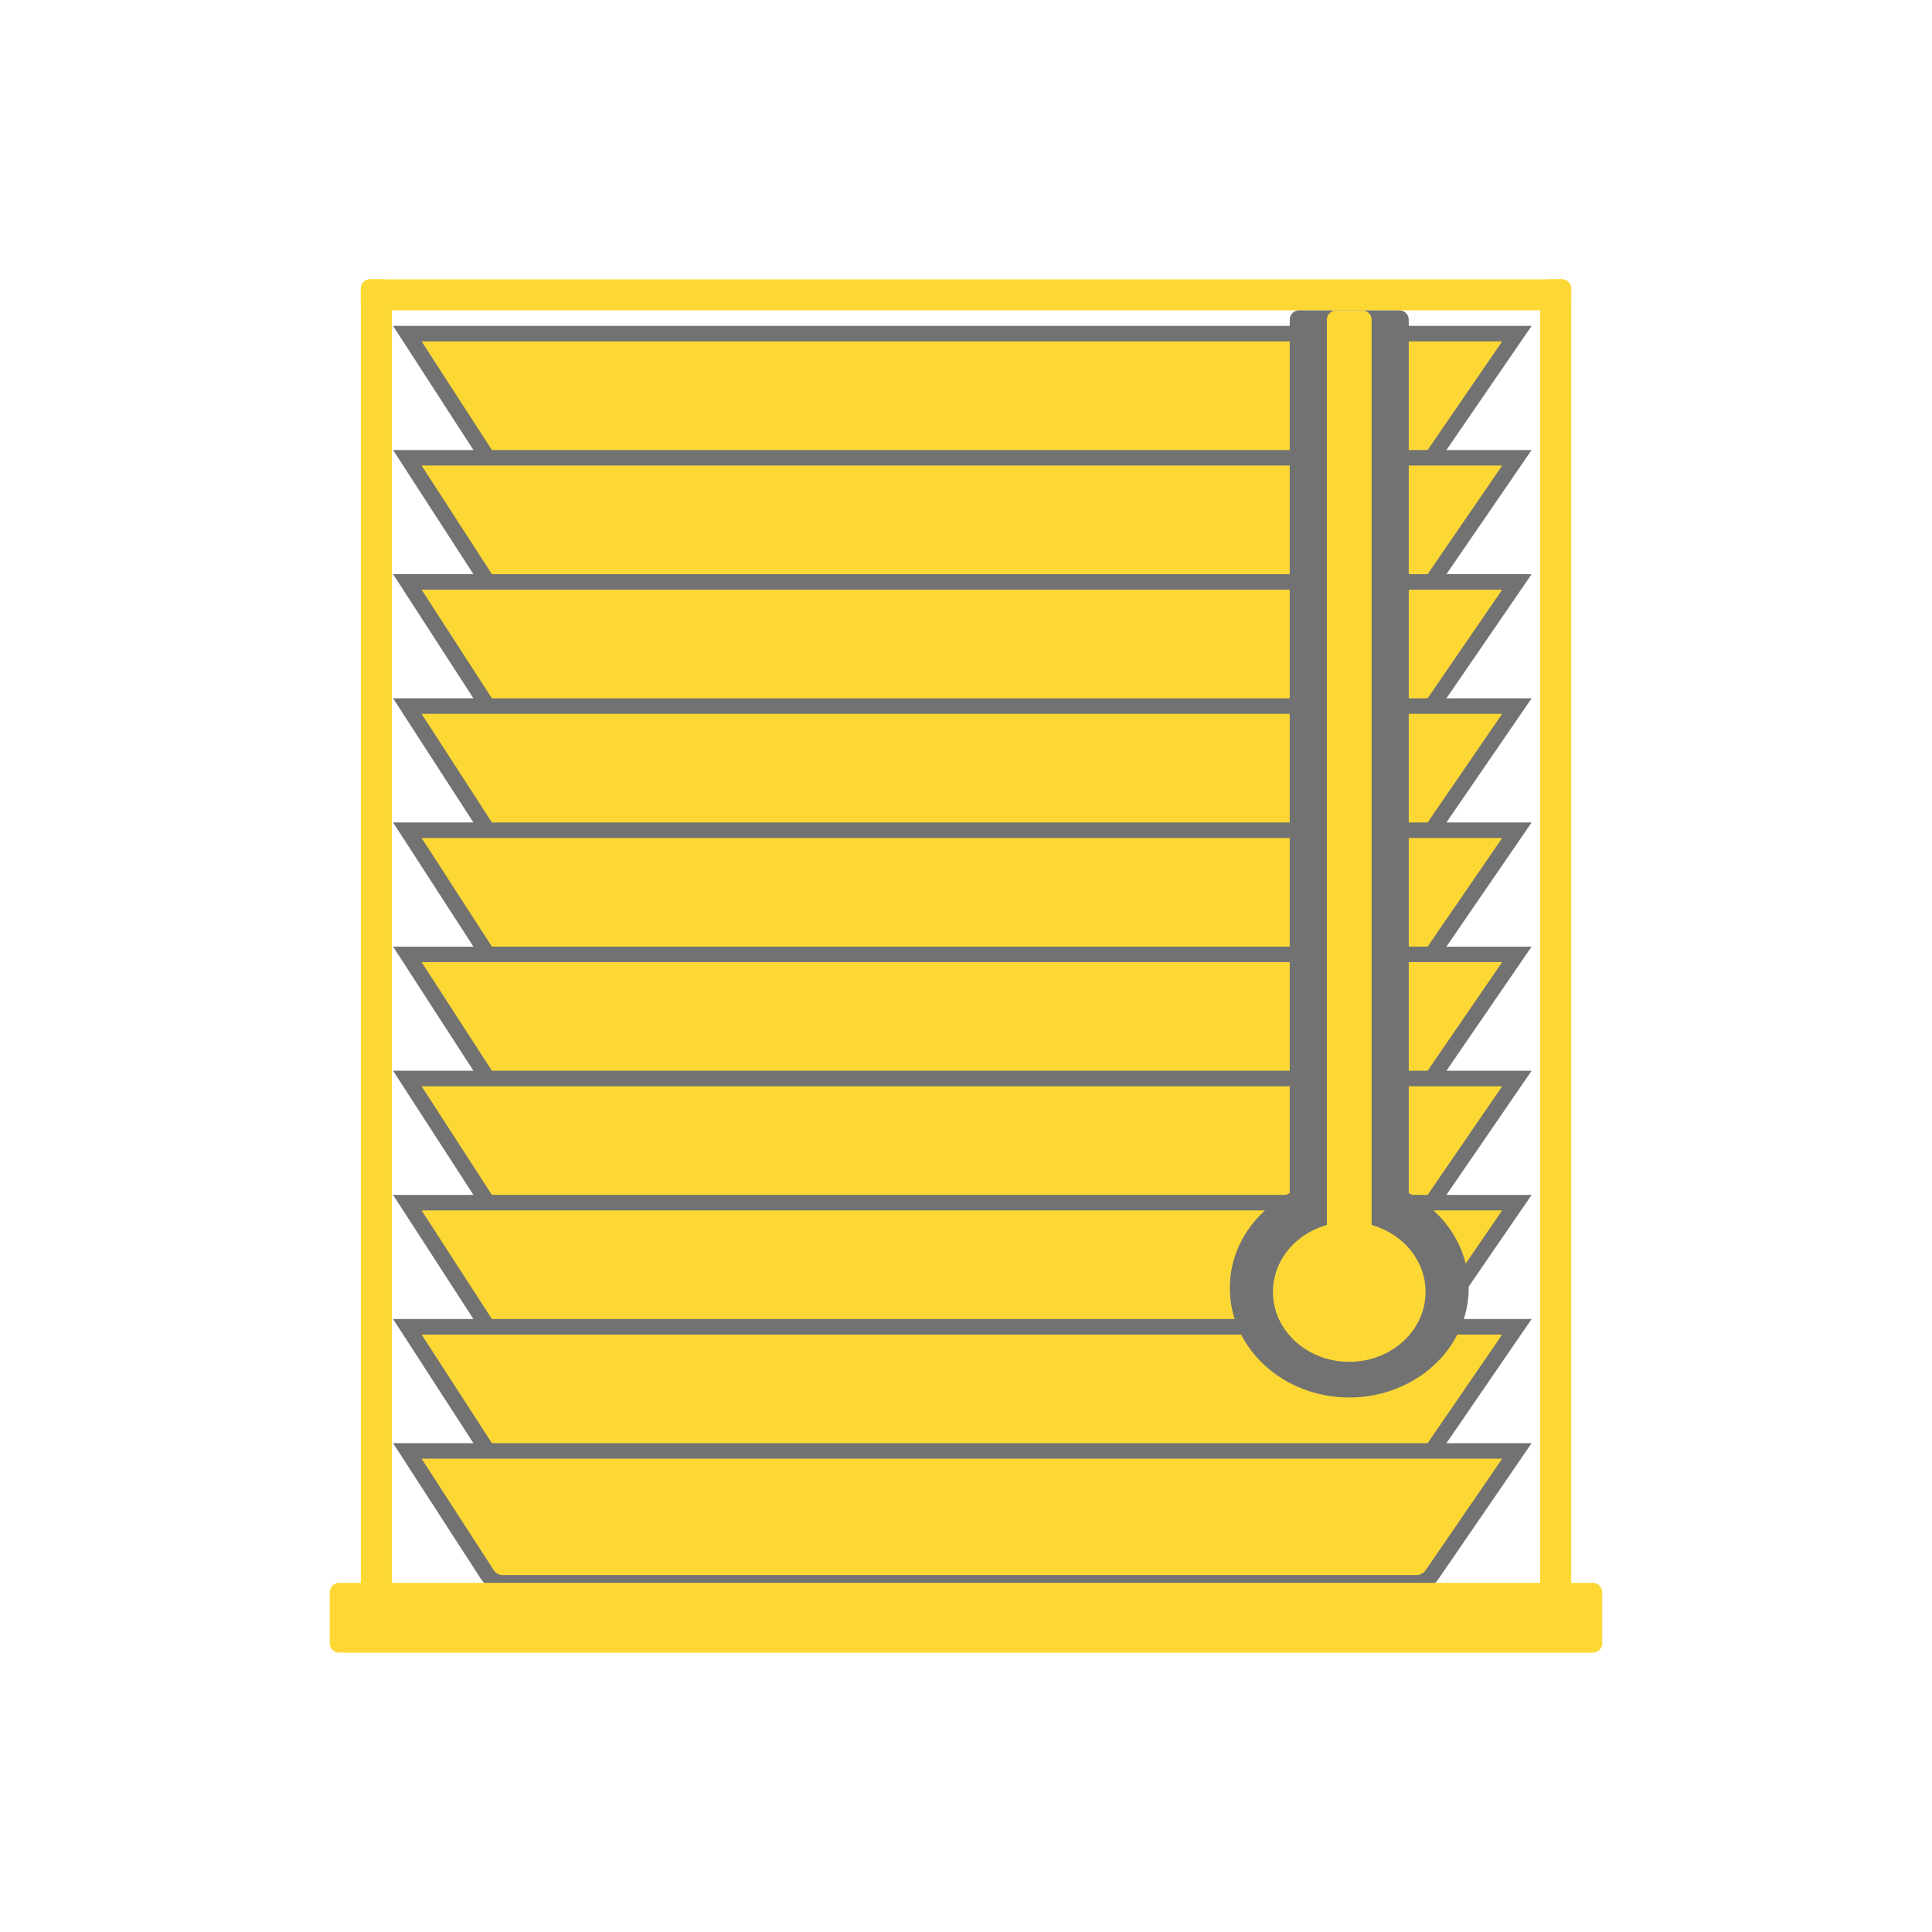 <svg xmlns="http://www.w3.org/2000/svg" xmlns:lucid="lucid" width="1245" height="1245"><g lucid:page-tab-id="0_0"><g class="lucid-layer" fill="#FDD835" lucid:layer-id="LUZs8gH55HUp" display="block"><path d="M977.5 215h-715l51.74 79.96c1.8 2.78 5.95 5.04 9.26 5.04h589.67c3.3 0 7.52-2.2 9.4-4.95z" stroke="#727272" stroke-width="10" fill="#FDD835"/><path d="M977.5 295h-715l51.74 79.96c1.8 2.78 5.95 5.04 9.26 5.04h589.67c3.3 0 7.52-2.2 9.4-4.95z" stroke="#727272" stroke-width="10" fill="#FDD835"/><path d="M977.5 375h-715l51.74 79.96c1.8 2.78 5.95 5.04 9.26 5.04h589.67c3.3 0 7.52-2.2 9.4-4.95z" stroke="#727272" stroke-width="10" fill="#FDD835"/><path d="M977.5 455h-715l51.74 79.96c1.8 2.78 5.95 5.04 9.26 5.04h589.67c3.3 0 7.52-2.2 9.4-4.95z" stroke="#727272" stroke-width="10" fill="#FDD835"/><path d="M977.5 535h-715l51.74 79.96c1.8 2.78 5.95 5.04 9.26 5.04h589.67c3.3 0 7.52-2.2 9.4-4.95z" stroke="#727272" stroke-width="10" fill="#FDD835"/><path d="M977.5 615h-715l51.74 79.96c1.8 2.78 5.95 5.04 9.26 5.04h589.67c3.3 0 7.52-2.2 9.4-4.95z" stroke="#727272" stroke-width="10" fill="#FDD835"/><path d="M977.5 695h-715l51.74 79.96c1.8 2.78 5.95 5.04 9.26 5.04h589.67c3.3 0 7.52-2.2 9.4-4.95z" stroke="#727272" stroke-width="10" fill="#FDD835"/><path d="M977.5 775h-715l51.74 79.96c1.8 2.78 5.95 5.04 9.26 5.04h589.67c3.3 0 7.52-2.2 9.4-4.95z" stroke="#727272" stroke-width="10" fill="#FDD835"/><path d="M977.5 855h-715l51.74 79.96c1.8 2.78 5.95 5.04 9.26 5.04h589.67c3.3 0 7.52-2.2 9.4-4.95z" stroke="#727272" stroke-width="10" fill="#FDD835"/><path d="M977.5 935h-715l51.74 79.96c1.8 2.78 5.95 5.04 9.26 5.04h589.67c3.3 0 7.52-2.2 9.4-4.95z" stroke="#727272" stroke-width="10" fill="#FDD835"/></g><g class="lucid-layer" fill="#FDD835" lucid:layer-id="X7Zsy.pE0JQi" display="block"><path d="M212.5 1026c0-3.3 2.7-6 6-6h808c3.3 0 6 2.7 6 6v33c0 3.3-2.7 6-6 6h-808c-3.3 0-6-2.7-6-6z" fill="#FDD835"/><path d="M1225 622.5c0 332.75-269.75 602.5-602.5 602.5S20 955.25 20 622.5 289.75 20 622.5 20 1225 289.75 1225 622.5z" stroke="#FDD835" stroke-opacity="0" stroke-width="3" fill-opacity="0"/><path d="M232.5 186c0-3.3 2.7-6 6-6h768c3.3 0 6 2.7 6 6v8c0 3.3-2.7 6-6 6h-768c-3.3 0-6-2.7-6-6z" fill="#FDD835"/><path d="M998.5 1025c-3.3 0-6-2.7-6-6V186c0-3.3 2.7-6 6-6h8c3.3 0 6 2.7 6 6v833c0 3.3-2.7 6-6 6zM238.5 1025c-3.3 0-6-2.7-6-6V186c0-3.3 2.7-6 6-6h8c3.3 0 6 2.7 6 6v833c0 3.3-2.7 6-6 6z" fill="#FDD835"/></g><g class="lucid-layer" fill="#FDD835" lucid:layer-id="o7ZsoYZKMWB9" display="block"><path d="M946.44 830c0 38.97-34.46 70.56-76.97 70.56-42.5 0-76.97-31.6-76.97-70.56 0-38.97 34.46-70.56 76.97-70.56 42.5 0 76.97 31.6 76.97 70.56z" fill="#727272"/><path d="M831.12 206c0-3.3 2.7-6 6-6h64.7c3.3 0 6 2.7 6 6v658c0 3.3-2.7 6-6 6h-64.7c-3.3 0-6-2.7-6-6z" fill="#727272"/><path d="M855.06 206c0-3.3 2.68-6 6-6h16.82c3.32 0 6 2.7 6 6v618c0 3.3-2.68 6-6 6h-16.82c-3.32 0-6-2.7-6-6z"/><path d="M918.65 832.5c0 24.9-22.02 45.08-49.18 45.08S820.3 857.4 820.3 832.5s22-45.08 49.17-45.08c27.16 0 49.18 20.18 49.18 45.08z"/></g></g></svg>